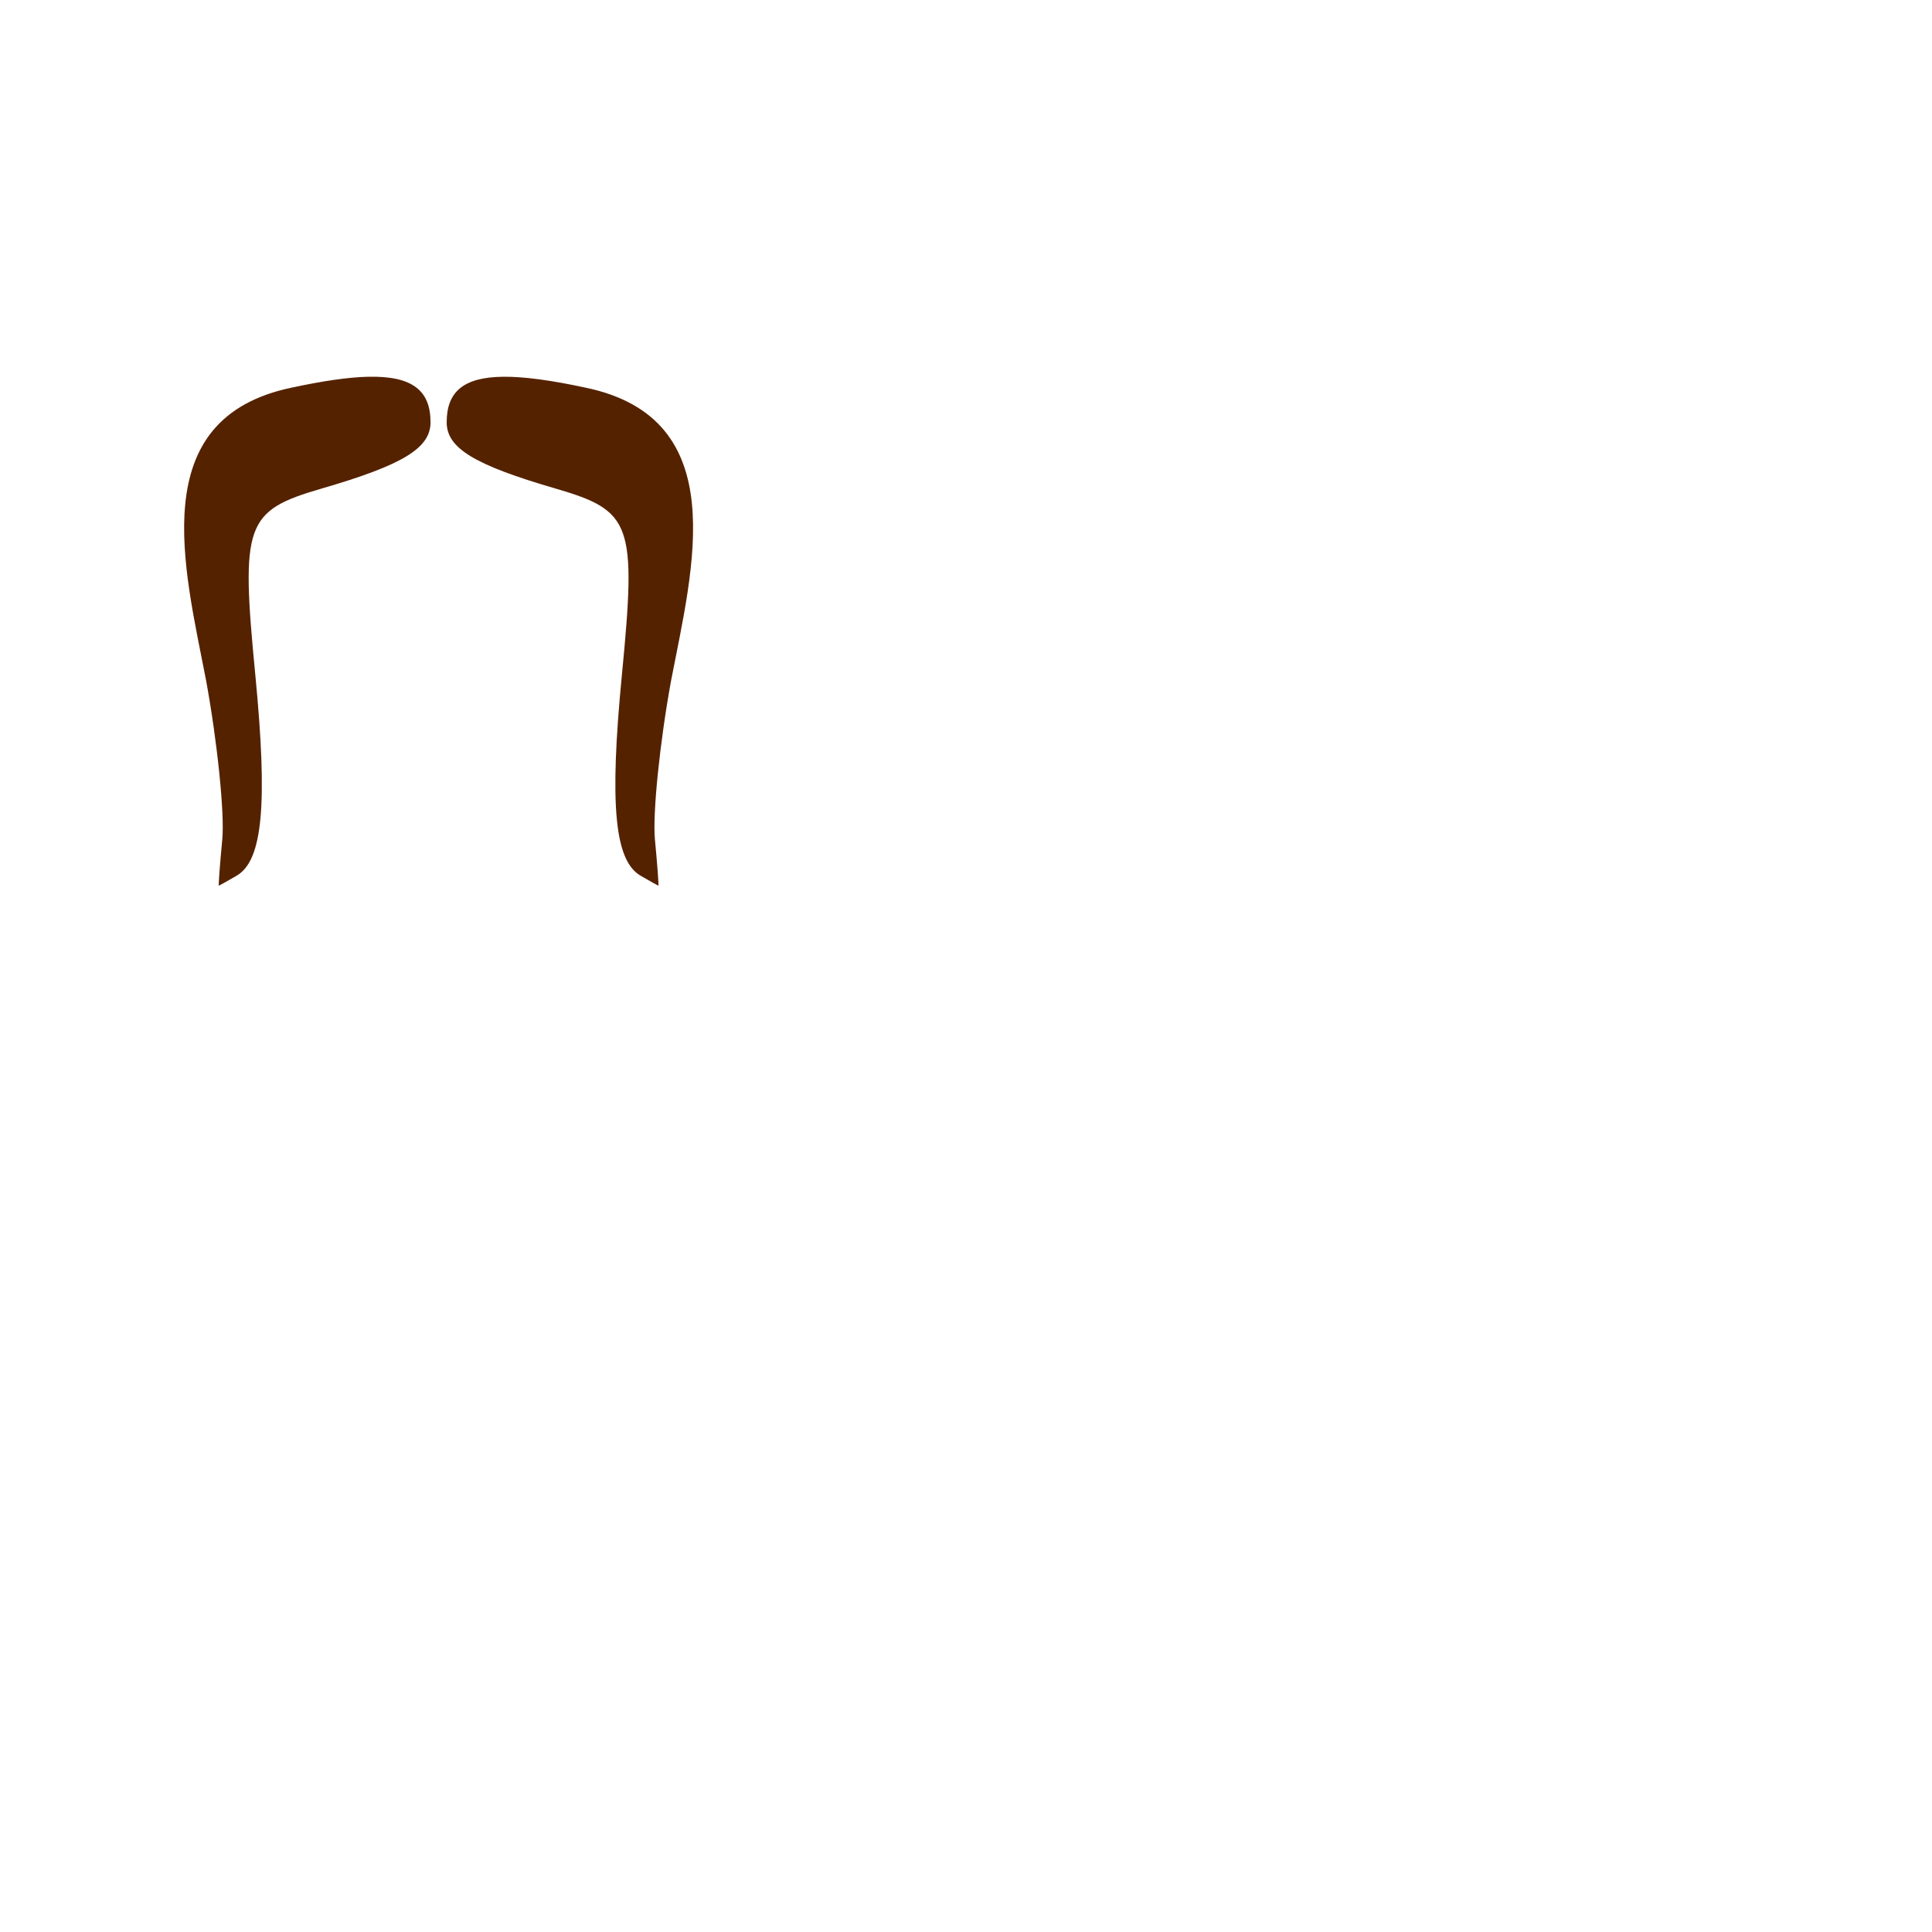 <?xml version="1.0" encoding="UTF-8" standalone="no"?>
<!-- Created with Inkscape (http://www.inkscape.org/) -->

<svg
   xmlns:dc="http://purl.org/dc/elements/1.1/"
   xmlns:cc="http://creativecommons.org/ns#"
   xmlns:rdf="http://www.w3.org/1999/02/22-rdf-syntax-ns#"
   xmlns:svg="http://www.w3.org/2000/svg"
   xmlns="http://www.w3.org/2000/svg"
   xmlns:sodipodi="http://sodipodi.sourceforge.net/DTD/sodipodi-0.dtd"
   xmlns:inkscape="http://www.inkscape.org/namespaces/inkscape"
   id="svg2848"
   version="1.1"
   inkscape:version="0.47 r22583"
   width="512"
   height="512"
   sodipodi:docname="Mustache 3.svg">
  <defs
     id="defs2852">
    <inkscape:perspective
       sodipodi:type="inkscape:persp3d"
       inkscape:vp_x="0 : 0.5 : 1"
       inkscape:vp_y="0 : 1000 : 0"
       inkscape:vp_z="1 : 0.5 : 1"
       inkscape:persp3d-origin="0.5 : 0.33333333 : 1"
       id="perspective2856" />
    <inkscape:perspective
       id="perspective3164"
       inkscape:persp3d-origin="0.5 : 0.33333333 : 1"
       inkscape:vp_z="1 : 0.5 : 1"
       inkscape:vp_y="0 : 1000 : 0"
       inkscape:vp_x="0 : 0.5 : 1"
       sodipodi:type="inkscape:persp3d" />
    <inkscape:perspective
       id="perspective3192"
       inkscape:persp3d-origin="0.5 : 0.33333333 : 1"
       inkscape:vp_z="1 : 0.5 : 1"
       inkscape:vp_y="0 : 1000 : 0"
       inkscape:vp_x="0 : 0.5 : 1"
       sodipodi:type="inkscape:persp3d" />
    <inkscape:perspective
       id="perspective3233"
       inkscape:persp3d-origin="0.5 : 0.33333333 : 1"
       inkscape:vp_z="1 : 0.5 : 1"
       inkscape:vp_y="0 : 1000 : 0"
       inkscape:vp_x="0 : 0.5 : 1"
       sodipodi:type="inkscape:persp3d" />
    <inkscape:perspective
       id="perspective3264"
       inkscape:persp3d-origin="0.5 : 0.33333333 : 1"
       inkscape:vp_z="1 : 0.5 : 1"
       inkscape:vp_y="0 : 1000 : 0"
       inkscape:vp_x="0 : 0.5 : 1"
       sodipodi:type="inkscape:persp3d" />
    <inkscape:perspective
       id="perspective3278"
       inkscape:persp3d-origin="0.5 : 0.33333333 : 1"
       inkscape:vp_z="1 : 0.5 : 1"
       inkscape:vp_y="0 : 1000 : 0"
       inkscape:vp_x="0 : 0.5 : 1"
       sodipodi:type="inkscape:persp3d" />
    <inkscape:perspective
       id="perspective3312"
       inkscape:persp3d-origin="0.5 : 0.33333333 : 1"
       inkscape:vp_z="1 : 0.5 : 1"
       inkscape:vp_y="0 : 1000 : 0"
       inkscape:vp_x="0 : 0.5 : 1"
       sodipodi:type="inkscape:persp3d" />
    <inkscape:perspective
       id="perspective2888"
       inkscape:persp3d-origin="0.5 : 0.33333333 : 1"
       inkscape:vp_z="1 : 0.5 : 1"
       inkscape:vp_y="0 : 1000 : 0"
       inkscape:vp_x="0 : 0.5 : 1"
       sodipodi:type="inkscape:persp3d" />
    <inkscape:perspective
       id="perspective2834"
       inkscape:persp3d-origin="0.5 : 0.33333333 : 1"
       inkscape:vp_z="1 : 0.5 : 1"
       inkscape:vp_y="0 : 1000 : 0"
       inkscape:vp_x="0 : 0.5 : 1"
       sodipodi:type="inkscape:persp3d" />
  </defs>
  <sodipodi:namedview
     pagecolor="#ffffff"
     bordercolor="#666666"
     borderopacity="1"
     objecttolerance="10"
     gridtolerance="10"
     guidetolerance="10"
     inkscape:pageopacity="0"
     inkscape:pageshadow="2"
     inkscape:window-width="1366"
     inkscape:window-height="706"
     id="namedview2850"
     showgrid="false"
     inkscape:zoom="1.189503"
     inkscape:cx="154.92751"
     inkscape:cy="328.62135"
     inkscape:window-x="-8"
     inkscape:window-y="-8"
     inkscape:window-maximized="1"
     inkscape:current-layer="svg2848"
     showguides="true"
     inkscape:guide-bbox="true" />
  <path
     style="fill:#552200"
     d="M 97.594 99.844 C 92.304 99.959 85.609 100.946 77.344 102.719 C 38.029 110.861 48.925 150.713 54.625 180.375 C 57.622 196.747 59.552 215.685 58.906 222.469 C 58.261 229.252 57.853 234.762 58 234.719 C 58.148 234.675 60.277 233.486 62.719 232.062 C 69.617 228.041 70.992 213.214 67.656 178.812 C 63.773 138.758 64.993 135.358 85.25 129.469 C 106.816 123.199 114.094 118.746 114.094 111.906 C 114.094 103.449 109.232 99.589 97.594 99.844 z M 133.344 99.844 C 122.818 99.959 118.375 103.833 118.375 111.906 C 118.375 118.746 125.653 123.199 147.219 129.469 C 167.476 135.358 168.696 138.758 164.812 178.812 C 161.477 213.214 162.851 228.041 169.75 232.062 C 172.192 233.486 174.321 234.675 174.469 234.719 C 174.616 234.762 174.208 229.252 173.562 222.469 C 172.917 215.685 174.847 196.747 177.844 180.375 C 183.544 150.713 194.44 110.861 155.125 102.719 C 146.033 100.769 138.857 99.783 133.344 99.844 z "
     id="path2837" />
</svg>
